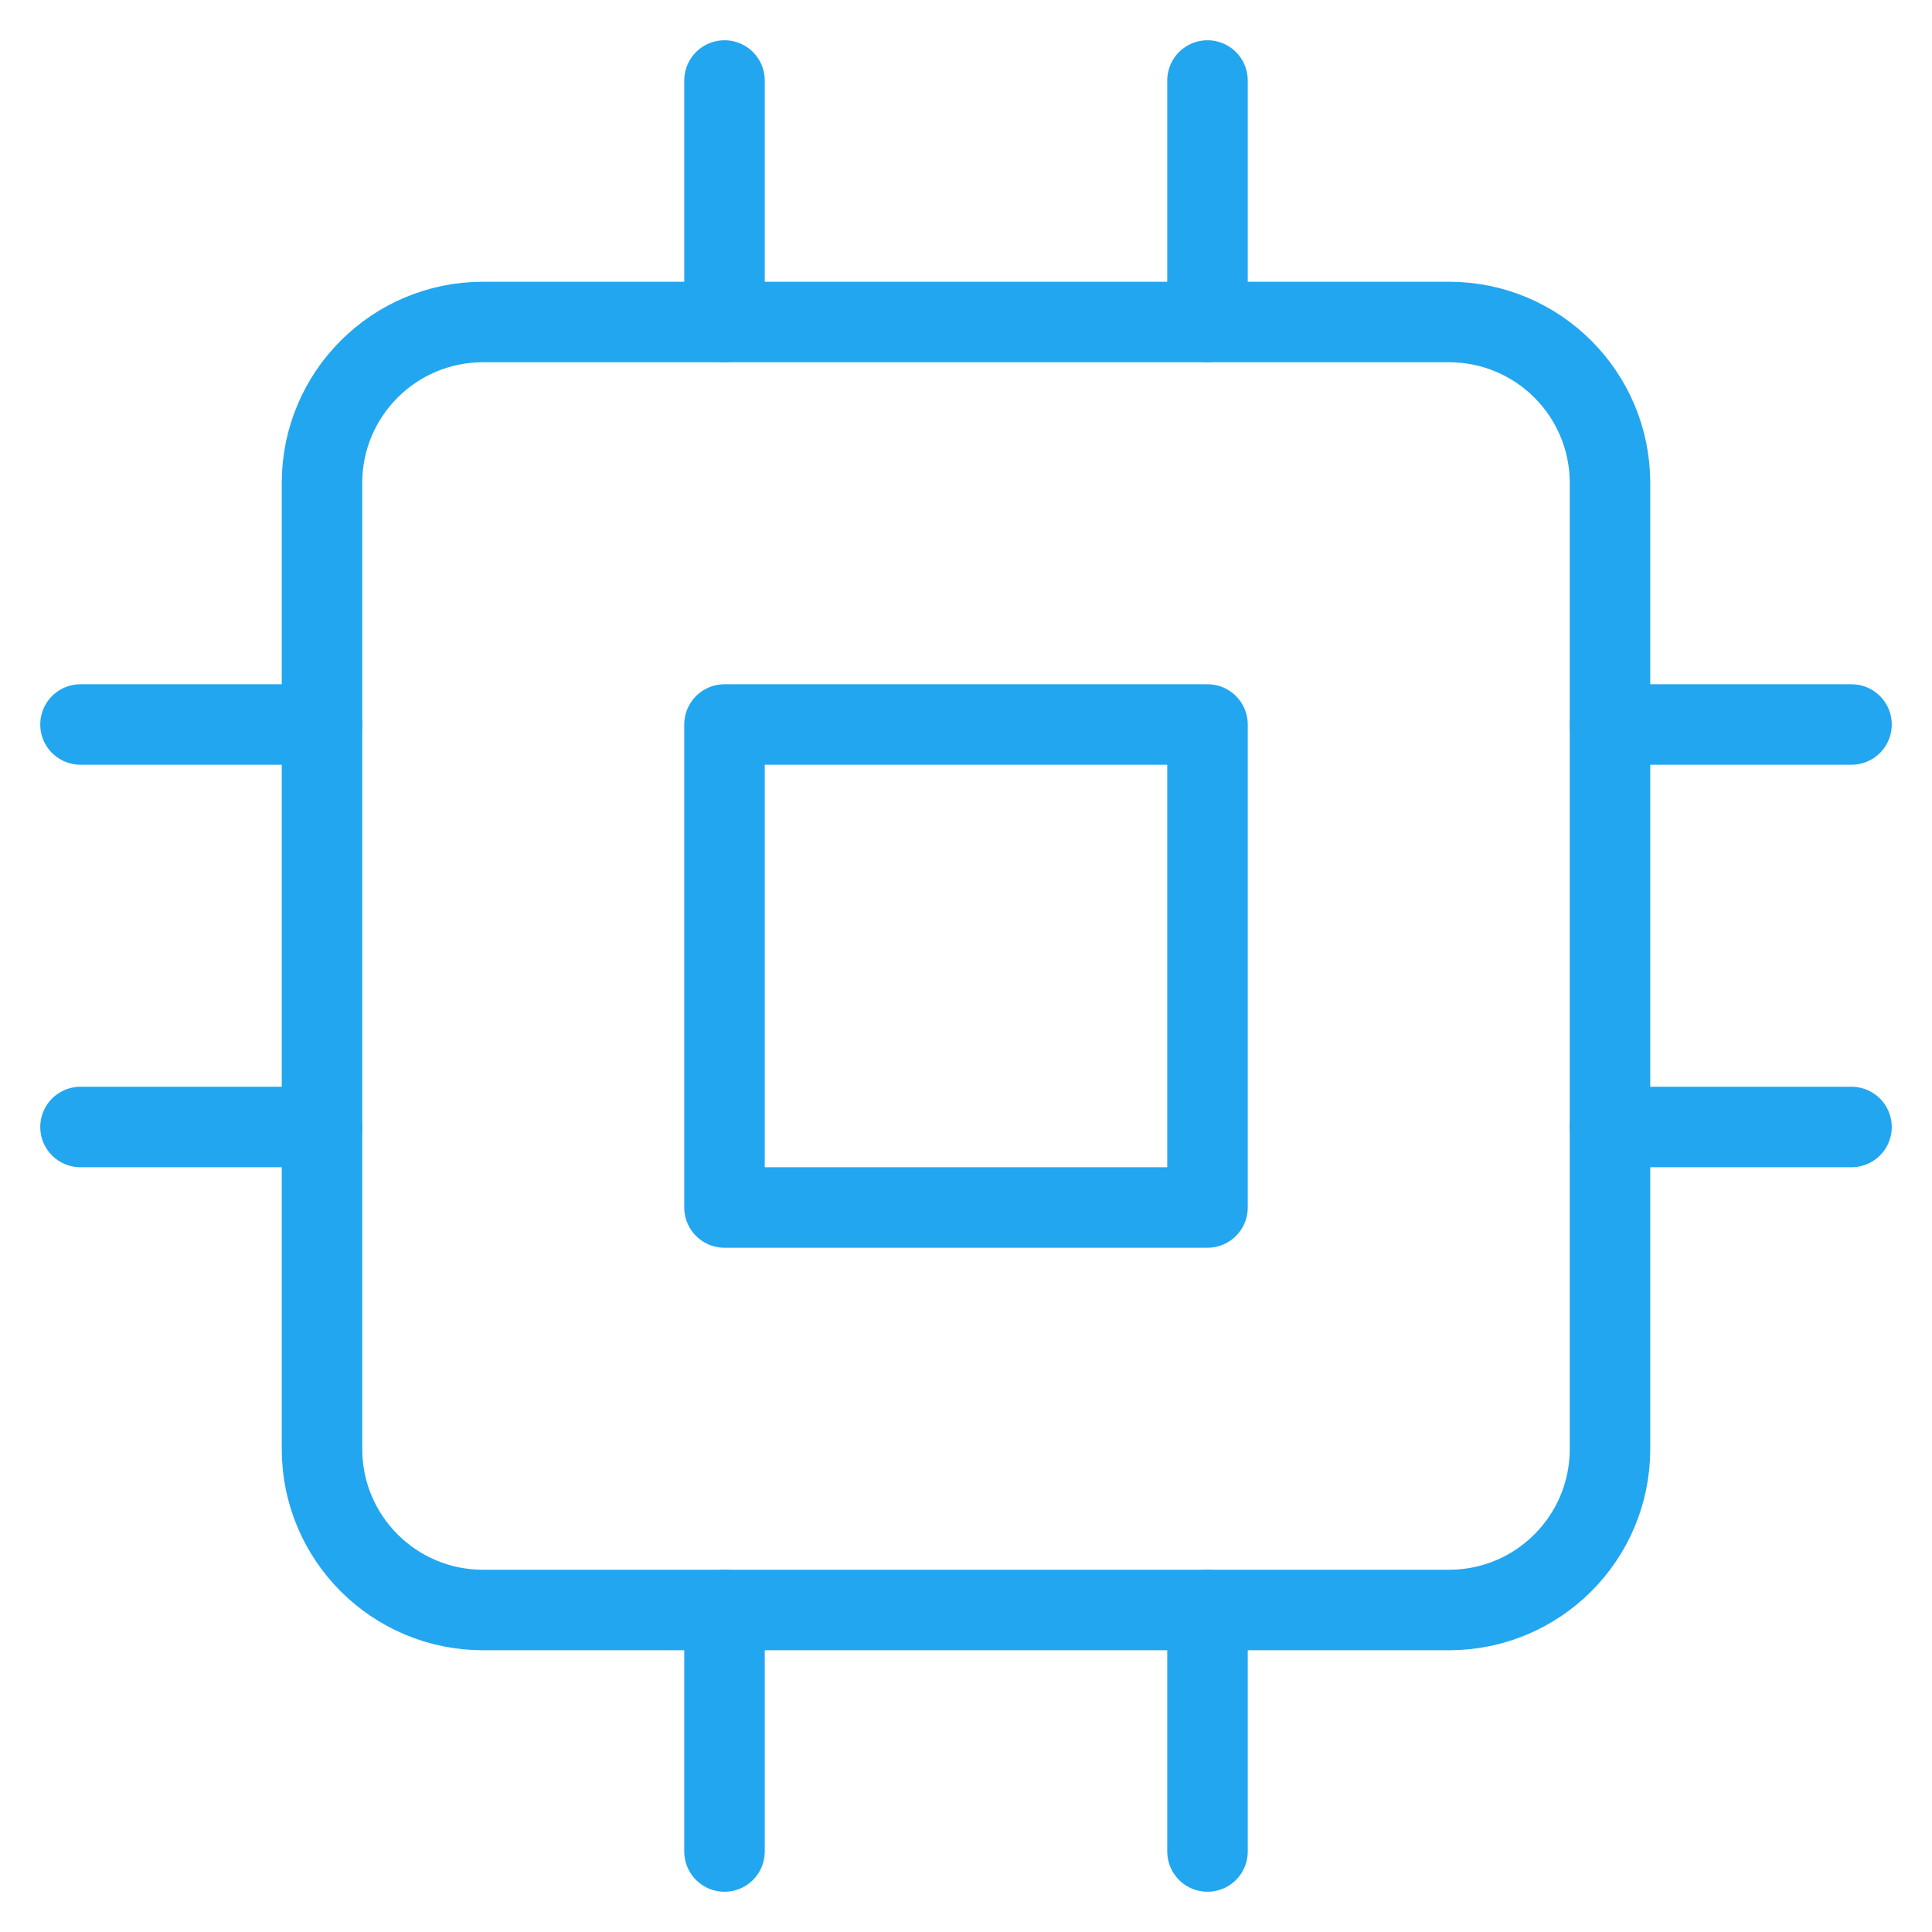<svg width="24" height="24" viewBox="0 0 24 24" fill="none" xmlns="http://www.w3.org/2000/svg">
<g clip-path="url(#clip0_601_1029)">
<path d="M18 4H6C4.895 4 4 4.895 4 6V18C4 19.105 4.895 20 6 20H18C19.105 20 20 19.105 20 18V6C20 4.895 19.105 4 18 4Z" stroke="#23A6F0" stroke-linecap="round" stroke-linejoin="round"/>
<path d="M15 9H9V15H15V9Z" stroke="#23A6F0" stroke-linecap="round" stroke-linejoin="round"/>
<path d="M9 1V4" stroke="#23A6F0" stroke-linecap="round" stroke-linejoin="round"/>
<path d="M15 1V4" stroke="#23A6F0" stroke-linecap="round" stroke-linejoin="round"/>
<path d="M9 20V23" stroke="#23A6F0" stroke-linecap="round" stroke-linejoin="round"/>
<path d="M15 20V23" stroke="#23A6F0" stroke-linecap="round" stroke-linejoin="round"/>
<path d="M20 9H23" stroke="#23A6F0" stroke-linecap="round" stroke-linejoin="round"/>
<path d="M20 14H23" stroke="#23A6F0" stroke-linecap="round" stroke-linejoin="round"/>
<path d="M1 9H4" stroke="#23A6F0" stroke-linecap="round" stroke-linejoin="round"/>
<path d="M1 14H4" stroke="#23A6F0" stroke-linecap="round" stroke-linejoin="round"/>
</g>
<defs>
<clipPath id="clip0_601_1029">
<rect width="24" height="24" fill="white"/>
</clipPath>
</defs>
</svg>
